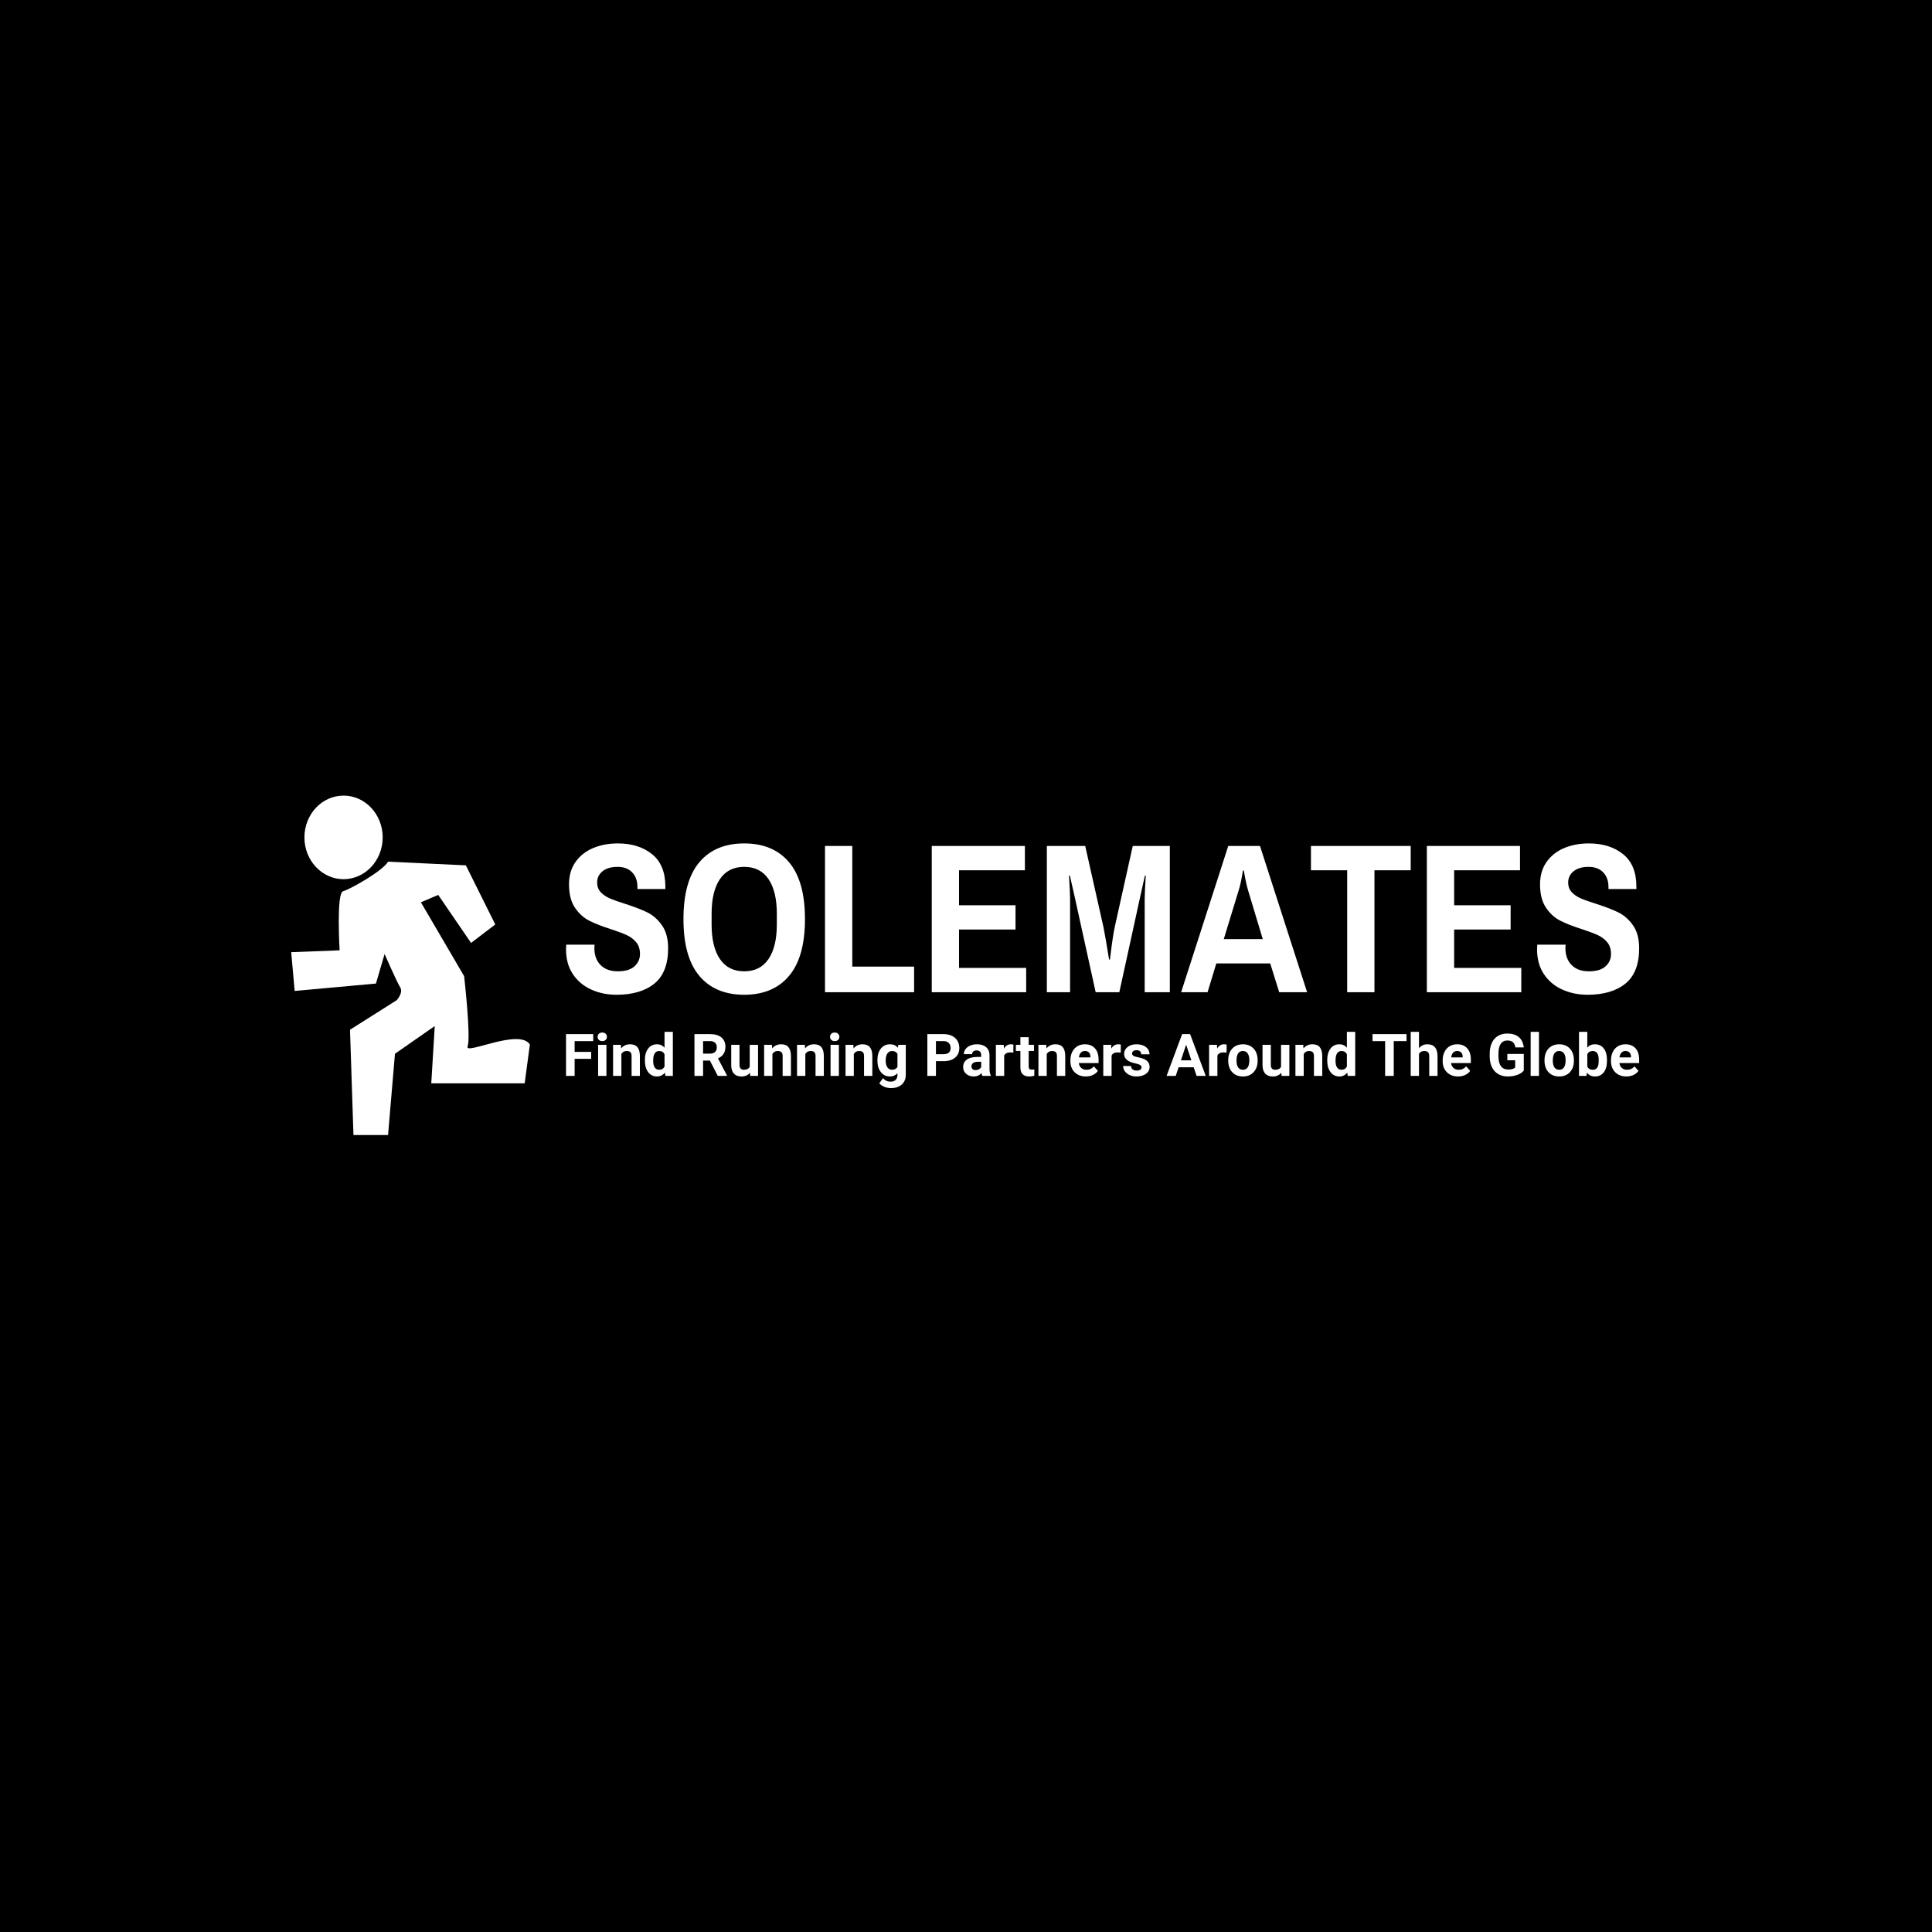 <svg xmlns="http://www.w3.org/2000/svg" version="1.1" xmlns:xlink="http://www.w3.org/1999/xlink" xmlns:svgjs="http://svgjs.dev/svgjs" width="1000" height="1000" viewBox="0 0 1000 1000"><rect width="1000" height="1000" fill="#000000"></rect><g transform="matrix(0.7,0,0,0.7,149.576,411.443)"><svg viewBox="0 0 396 100" data-background-color="#ffffff" preserveAspectRatio="xMidYMid meet" height="252" width="1000" xmlns="http://www.w3.org/2000/svg" xmlns:xlink="http://www.w3.org/1999/xlink"><g id="tight-bounds" transform="matrix(1,0,0,1,0.24,0.203)"><svg viewBox="0 0 395.52 99.595" height="99.595" width="395.52"><g><svg viewBox="0 0 496.807 125.099" height="99.595" width="395.52"><g transform="matrix(1,0,0,1,101.287,17.289)"><svg viewBox="0 0 395.52 90.521" height="90.521" width="395.52"><g><svg viewBox="0 0 395.52 90.521" height="90.521" width="395.52"><g><svg viewBox="0 0 395.52 56.446" height="56.446" width="395.52"><g transform="matrix(1,0,0,1,0,0)"><svg width="395.52" viewBox="1.5 -34.9 251.73 35.5" height="56.446" data-palette-color="#ff851b"><g class="undefined-text-0" data-fill-palette-color="primary" id="text-0"><path d="M13.35 0.6Q10.1 0.6 7.4-0.63 4.7-1.85 3.1-4.25 1.5-6.65 1.5-10.05L1.5-10.05 1.55-11.15 8.2-11.15 8.15-10.35Q8.15-7.85 9.6-6.38 11.05-4.9 13.65-4.9L13.65-4.9Q16.3-4.9 17.57-6.08 18.85-7.25 18.85-8.95L18.85-8.95Q18.85-10.65 17.95-11.73 17.05-12.8 15.73-13.4 14.4-14 12-14.8L12-14.8Q8.85-15.8 6.9-16.8 4.95-17.8 3.58-19.85 2.2-21.9 2.2-25.3L2.2-25.3Q2.2-28.4 3.75-30.58 5.3-32.75 7.9-33.83 10.5-34.9 13.65-34.9L13.65-34.9Q18.55-34.9 21.68-32.38 24.8-29.85 24.8-24.8L24.8-24.8 24.8-24.2 18.25-24.2 18.25-24.65Q18.25-26.85 17-28.13 15.75-29.4 13.6-29.4L13.6-29.4Q11.35-29.4 10.08-28.38 8.8-27.35 8.8-25.75L8.8-25.75Q8.8-24.35 9.65-23.45 10.5-22.55 11.78-22 13.05-21.45 15.3-20.75L15.3-20.75Q18.55-19.7 20.55-18.73 22.55-17.75 24-15.7 25.45-13.65 25.45-10.3L25.45-10.3Q25.45-4.65 22.23-2.02 19 0.6 13.35 0.6L13.35 0.6ZM43.3 0.6Q36.5 0.6 32.77-3.83 29.05-8.25 29.05-17.15L29.05-17.15Q29.05-26.05 32.77-30.48 36.5-34.9 43.3-34.9L43.3-34.9Q50.1-34.9 53.82-30.48 57.55-26.05 57.55-17.15L57.55-17.15Q57.55-8.25 53.82-3.83 50.1 0.6 43.3 0.6L43.3 0.6ZM43.3-4.9Q47.05-4.9 49-7.78 50.95-10.65 50.95-15.9L50.95-15.9 50.95-18.4Q50.95-23.65 49-26.53 47.05-29.4 43.3-29.4L43.3-29.4Q39.55-29.4 37.6-26.53 35.65-23.65 35.65-18.4L35.65-18.4 35.65-15.9Q35.65-10.65 37.6-7.78 39.55-4.9 43.3-4.9L43.3-4.9ZM62.25 0L62.25-34.3 68.65-34.3 68.65-6 83.15-6 83.15 0 62.25 0ZM87.29 0L87.29-34.3 109.14-34.3 109.14-28.6 93.69-28.6 93.69-20.4 106.94-20.4 106.94-14.7 93.69-14.7 93.69-5.7 109.44-5.7 109.44 0 87.29 0ZM114.29 0L114.29-34.3 123.29-34.3 127.54-15.4Q127.99-13.25 128.89-7.65L128.89-7.65 129.09-7.65Q129.79-13.5 130.24-15.4L130.24-15.4 134.44-34.3 143.14-34.3 143.14 0 137.24 0 137.24-21.85Q137.24-23.3 137.49-27.35L137.49-27.35 137.29-27.35 136.09-21.95 131.29 0 125.74 0 120.89-22.05 119.69-27.35 119.49-27.35Q119.74-23.15 119.74-21.85L119.74-21.85 119.74 0 114.29 0ZM145.79 0L156.84-34.3 164.29-34.3 175.34 0 168.79 0 166.69-6.75 154.04-6.75 151.99 0 145.79 0ZM155.79-12.45L164.94-12.45 161.49-23.9Q160.99-25.6 160.49-28.55L160.49-28.55 160.29-28.55Q159.79-25.4 159.29-23.9L159.29-23.9 155.79-12.45ZM184.74 0L184.74-28.6 176.24-28.6 176.24-34.3 199.64-34.3 199.64-28.6 191.14-28.6 191.14 0 184.74 0ZM203.43 0L203.43-34.3 225.28-34.3 225.28-28.6 209.83-28.6 209.83-20.4 223.08-20.4 223.08-14.7 209.83-14.7 209.83-5.7 225.58-5.7 225.58 0 203.43 0ZM241.13 0.6Q237.88 0.6 235.18-0.63 232.48-1.85 230.88-4.25 229.28-6.65 229.28-10.05L229.28-10.05 229.33-11.15 235.98-11.15 235.93-10.35Q235.93-7.85 237.38-6.38 238.83-4.9 241.43-4.9L241.43-4.9Q244.08-4.9 245.36-6.08 246.63-7.25 246.63-8.95L246.63-8.95Q246.63-10.65 245.73-11.73 244.83-12.8 243.51-13.4 242.18-14 239.78-14.8L239.78-14.8Q236.63-15.8 234.68-16.8 232.73-17.8 231.36-19.85 229.98-21.9 229.98-25.3L229.98-25.3Q229.98-28.4 231.53-30.58 233.08-32.75 235.68-33.83 238.28-34.9 241.43-34.9L241.43-34.9Q246.33-34.9 249.46-32.38 252.58-29.85 252.58-24.8L252.58-24.8 252.58-24.2 246.03-24.2 246.03-24.65Q246.03-26.85 244.78-28.13 243.53-29.4 241.38-29.4L241.38-29.4Q239.13-29.4 237.86-28.38 236.58-27.35 236.58-25.75L236.58-25.75Q236.58-24.35 237.43-23.45 238.28-22.55 239.56-22 240.83-21.45 243.08-20.75L243.08-20.75Q246.33-19.7 248.33-18.73 250.33-17.75 251.78-15.7 253.23-13.65 253.23-10.3L253.23-10.3Q253.23-4.65 250.01-2.02 246.78 0.6 241.13 0.6L241.13 0.6Z" fill="#ffffff" data-fill-palette-color="primary"></path></g></svg></g></svg></g><g transform="matrix(1,0,0,1,0,69.772)"><svg viewBox="0 0 395.52 20.749" height="20.749" width="395.52"><g transform="matrix(1,0,0,1,0,0)"><svg width="395.52" viewBox="3.17 -37.5 913.09 47.9" height="20.749" data-palette-color="#ff851b"><path d="M24.56-20.43L24.56-14.53 10.5-14.53 10.5 0 3.17 0 3.17-35.55 26.32-35.55 26.32-29.61 10.5-29.61 10.5-20.43 24.56-20.43ZM37.55-26.42L37.55 0 30.47 0 30.47-26.42 37.55-26.42ZM30.05-33.25L30.05-33.25Q30.05-34.84 31.12-35.86 32.18-36.89 34.01-36.89L34.01-36.89Q35.82-36.89 36.89-35.86 37.96-34.84 37.96-33.25L37.96-33.25Q37.96-31.64 36.88-30.62 35.79-29.59 34.01-29.59 32.23-29.59 31.14-30.62 30.05-31.64 30.05-33.25ZM43.21-26.42L49.85-26.42 50.07-23.36Q52.91-26.9 57.67-26.9L57.67-26.9Q61.87-26.9 63.92-24.44 65.97-21.97 66.02-17.07L66.02-17.07 66.02 0 58.96 0 58.96-16.89Q58.96-19.14 57.98-20.15 57.01-21.17 54.74-21.17L54.74-21.17Q51.76-21.17 50.27-18.63L50.27-18.63 50.27 0 43.21 0 43.21-26.42ZM70.26-13.4L70.26-13.4Q70.26-19.58 73.03-23.24 75.81-26.9 80.62-26.9L80.62-26.9Q84.47-26.9 86.99-24.02L86.99-24.02 86.99-37.5 94.07-37.5 94.07 0 87.7 0 87.35-2.81Q84.72 0.49 80.57 0.49L80.57 0.49Q75.9 0.49 73.08-3.19 70.26-6.86 70.26-13.4ZM77.32-12.89L77.32-12.89Q77.32-9.18 78.61-7.2 79.91-5.22 82.37-5.22L82.37-5.22Q85.64-5.22 86.99-7.98L86.99-7.98 86.99-18.41Q85.67-21.17 82.42-21.17L82.42-21.17Q77.32-21.17 77.32-12.89ZM132.28 0L125.61-13.01 119.78-13.01 119.78 0 112.45 0 112.45-35.55 125.66-35.55Q131.96-35.55 135.38-32.74 138.79-29.93 138.79-24.8L138.79-24.8Q138.79-21.17 137.22-18.74 135.64-16.31 132.45-14.87L132.45-14.87 140.14-0.34 140.14 0 132.28 0ZM119.78-29.61L119.78-18.95 125.68-18.95Q128.44-18.95 129.96-20.35 131.47-21.75 131.47-24.22L131.47-24.22Q131.47-26.73 130.04-28.17 128.61-29.61 125.66-29.61L125.66-29.61 119.78-29.61ZM159.91 0L159.72-2.69Q157.1 0.49 152.49 0.49L152.49 0.49Q148.24 0.49 146.01-1.95 143.77-4.39 143.73-9.11L143.73-9.11 143.73-26.42 150.78-26.42 150.78-9.35Q150.78-5.22 154.54-5.22L154.54-5.22Q158.13-5.22 159.47-7.71L159.47-7.71 159.47-26.42 166.55-26.42 166.55 0 159.91 0ZM171.73-26.42L178.37-26.42 178.59-23.36Q181.42-26.9 186.18-26.9L186.18-26.9Q190.38-26.9 192.43-24.44 194.48-21.97 194.53-17.07L194.53-17.07 194.53 0 187.48 0 187.48-16.89Q187.48-19.14 186.5-20.15 185.52-21.17 183.25-21.17L183.25-21.17Q180.27-21.17 178.78-18.63L178.78-18.63 178.78 0 171.73 0 171.73-26.42ZM199.73-26.42L206.37-26.42 206.59-23.36Q209.42-26.9 214.18-26.9L214.18-26.9Q218.38-26.9 220.43-24.44 222.49-21.97 222.53-17.07L222.53-17.07 222.53 0 215.48 0 215.48-16.89Q215.48-19.14 214.5-20.15 213.53-21.17 211.25-21.17L211.25-21.17Q208.28-21.17 206.79-18.63L206.79-18.63 206.79 0 199.73 0 199.73-26.42ZM235.33-26.42L235.33 0 228.25 0 228.25-26.42 235.33-26.42ZM227.83-33.25L227.83-33.25Q227.83-34.84 228.89-35.86 229.96-36.89 231.79-36.89L231.79-36.89Q233.59-36.89 234.67-35.86 235.74-34.84 235.74-33.25L235.74-33.25Q235.74-31.64 234.66-30.62 233.57-29.59 231.79-29.59 230-29.59 228.92-30.62 227.83-31.64 227.83-33.25ZM240.99-26.42L247.63-26.42 247.85-23.36Q250.68-26.9 255.44-26.9L255.44-26.9Q259.64-26.9 261.69-24.44 263.75-21.97 263.79-17.07L263.79-17.07 263.79 0 256.74 0 256.74-16.89Q256.74-19.14 255.76-20.15 254.79-21.17 252.51-21.17L252.51-21.17Q249.54-21.17 248.05-18.63L248.05-18.63 248.05 0 240.99 0 240.99-26.42ZM268.12-13.11L268.12-13.4Q268.12-19.48 271.01-23.19 273.9-26.9 278.81-26.9L278.81-26.9Q283.15-26.9 285.57-23.93L285.57-23.93 285.86-26.42 292.26-26.42 292.26-0.88Q292.26 2.59 290.69 5.15 289.11 7.71 286.25 9.06 283.4 10.4 279.57 10.4L279.57 10.4Q276.66 10.4 273.9 9.24 271.14 8.08 269.73 6.25L269.73 6.25 272.85 1.95Q275.49 4.91 279.25 4.91L279.25 4.91Q282.06 4.91 283.62 3.41 285.18 1.9 285.18-0.85L285.18-0.85 285.18-2.27Q282.74 0.49 278.76 0.49L278.76 0.49Q274 0.49 271.06-3.23 268.12-6.96 268.12-13.11L268.12-13.11ZM275.17-12.89L275.17-12.89Q275.17-9.3 276.61-7.26 278.05-5.22 280.57-5.22L280.57-5.22Q283.79-5.22 285.18-7.64L285.18-7.64 285.18-18.75Q283.76-21.17 280.62-21.17L280.62-21.17Q278.08-21.17 276.62-19.09 275.17-17.02 275.17-12.89ZM324.34-12.52L317.92-12.52 317.92 0 310.6 0 310.6-35.55 324.46-35.55Q328.47-35.55 331.51-34.08 334.55-32.62 336.18-29.92 337.82-27.22 337.82-23.78L337.82-23.78Q337.82-18.55 334.24-15.54 330.66-12.52 324.34-12.52L324.34-12.52ZM317.92-29.61L317.92-18.46 324.46-18.46Q327.37-18.46 328.89-19.82 330.42-21.19 330.42-23.73L330.42-23.73Q330.42-26.34 328.88-27.95 327.34-29.57 324.63-29.61L324.63-29.61 317.92-29.61ZM364.55 0L357.42 0Q356.93-0.95 356.71-2.37L356.71-2.37Q354.15 0.49 350.05 0.49L350.05 0.49Q346.17 0.49 343.62-1.76 341.06-4 341.06-7.42L341.06-7.42Q341.06-11.62 344.18-13.87 347.29-16.11 353.17-16.14L353.17-16.14 356.42-16.14 356.42-17.65Q356.42-19.48 355.48-20.58 354.54-21.68 352.51-21.68L352.51-21.68Q350.73-21.68 349.72-20.83 348.71-19.97 348.71-18.48L348.71-18.48 341.65-18.48Q341.65-20.78 343.07-22.73 344.48-24.68 347.07-25.79 349.66-26.9 352.88-26.9L352.88-26.9Q357.76-26.9 360.63-24.45 363.5-22 363.5-17.55L363.5-17.55 363.5-6.1Q363.53-2.34 364.55-0.42L364.55-0.42 364.55 0ZM351.59-4.91L351.59-4.91Q353.15-4.91 354.47-5.6 355.79-6.3 356.42-7.47L356.42-7.47 356.42-12.01 353.78-12.01Q348.49-12.01 348.14-8.35L348.14-8.35 348.12-7.93Q348.12-6.62 349.05-5.76 349.98-4.91 351.59-4.91ZM383.86-26.59L383.76-19.8Q382.32-20 381.23-20L381.23-20Q377.22-20 375.98-17.29L375.98-17.29 375.98 0 368.92 0 368.92-26.42 375.59-26.42 375.78-23.27Q377.91-26.9 381.67-26.9L381.67-26.9Q382.84-26.9 383.86-26.59L383.86-26.59ZM389.77-32.91L396.83-32.91 396.83-26.42 401.34-26.42 401.34-21.24 396.83-21.24 396.83-8.06Q396.83-6.59 397.39-5.96 397.95-5.32 399.54-5.32L399.54-5.32Q400.71-5.32 401.61-5.49L401.61-5.49 401.61-0.15Q399.54 0.49 397.34 0.49L397.34 0.49Q389.92 0.49 389.77-7.01L389.77-7.01 389.77-21.24 385.91-21.24 385.91-26.42 389.77-26.42 389.77-32.91ZM405.13-26.42L411.77-26.42 411.99-23.36Q414.82-26.9 419.58-26.9L419.58-26.9Q423.78-26.9 425.83-24.44 427.88-21.97 427.93-17.07L427.93-17.07 427.93 0 420.87 0 420.87-16.89Q420.87-19.14 419.9-20.15 418.92-21.17 416.65-21.17L416.65-21.17Q413.67-21.17 412.18-18.63L412.18-18.63 412.18 0 405.13 0 405.13-26.42ZM445.43 0.49L445.43 0.49Q439.62 0.49 435.97-3.08 432.32-6.64 432.32-12.57L432.32-12.57 432.32-13.26Q432.32-17.24 433.86-20.37 435.4-23.51 438.22-25.21 441.04-26.9 444.65-26.9L444.65-26.9Q450.07-26.9 453.19-23.49 456.3-20.07 456.3-13.79L456.3-13.79 456.3-10.91 439.48-10.91Q439.82-8.33 441.54-6.76 443.26-5.2 445.9-5.2L445.9-5.2Q449.98-5.2 452.27-8.15L452.27-8.15 455.74-4.27Q454.15-2.03 451.44-0.77 448.73 0.49 445.43 0.49ZM444.63-21.19L444.63-21.19Q442.53-21.19 441.22-19.78 439.92-18.36 439.55-15.72L439.55-15.72 449.37-15.72 449.37-16.28Q449.32-18.63 448.1-19.91 446.88-21.19 444.63-21.19ZM475.24-26.59L475.15-19.8Q473.71-20 472.61-20L472.61-20Q468.6-20 467.36-17.29L467.36-17.29 467.36 0 460.3 0 460.3-26.42 466.97-26.42 467.16-23.27Q469.29-26.9 473.05-26.9L473.05-26.9Q474.22-26.9 475.24-26.59L475.24-26.59ZM492.85-7.3L492.85-7.3Q492.85-8.59 491.56-9.34 490.28-10.08 487.45-10.67L487.45-10.67Q478.03-12.65 478.03-18.68L478.03-18.68Q478.03-22.19 480.94-24.55 483.86-26.9 488.57-26.9L488.57-26.9Q493.6-26.9 496.62-24.54 499.63-22.17 499.63-18.38L499.63-18.38 492.58-18.38Q492.58-19.9 491.6-20.89 490.63-21.88 488.55-21.88L488.55-21.88Q486.77-21.88 485.79-21.07 484.81-20.26 484.81-19.02L484.81-19.02Q484.81-17.85 485.93-17.13 487.04-16.41 489.67-15.88 492.31-15.36 494.12-14.7L494.12-14.7Q499.71-12.65 499.71-7.59L499.71-7.59Q499.71-3.98 496.61-1.75 493.51 0.49 488.6 0.49L488.6 0.49Q485.28 0.49 482.7-0.7 480.13-1.88 478.66-3.94 477.2-6.01 477.2-8.4L477.2-8.4 483.89-8.4Q483.98-6.52 485.28-5.52 486.57-4.52 488.75-4.52L488.75-4.52Q490.77-4.52 491.81-5.29 492.85-6.05 492.85-7.3ZM539.7 0L537.23-7.32 524.39-7.32 521.95 0 514.16 0 527.39-35.55 534.18-35.55 547.49 0 539.7 0ZM530.79-26.56L526.37-13.26 535.25-13.26 530.79-26.56ZM565.28-26.59L565.19-19.8Q563.75-20 562.65-20L562.65-20Q558.64-20 557.4-17.29L557.4-17.29 557.4 0 550.34 0 550.34-26.42 557.01-26.42 557.2-23.27Q559.33-26.9 563.09-26.9L563.09-26.9Q564.26-26.9 565.28-26.59L565.28-26.59ZM566.6-13.13L566.6-13.45Q566.6-17.38 568.12-20.46 569.63-23.54 572.47-25.22 575.32-26.9 579.08-26.9L579.08-26.9Q584.42-26.9 587.81-23.63 591.19-20.36 591.58-14.75L591.58-14.75 591.63-12.94Q591.63-6.86 588.23-3.19 584.84 0.49 579.13 0.49 573.41 0.49 570.01-3.17 566.6-6.84 566.6-13.13L566.6-13.13ZM573.66-12.94L573.66-12.94Q573.66-9.18 575.07-7.19 576.49-5.2 579.13-5.2L579.13-5.2Q581.69-5.2 583.13-7.17 584.57-9.13 584.57-13.45L584.57-13.45Q584.57-17.14 583.13-19.17 581.69-21.19 579.08-21.19L579.08-21.19Q576.49-21.19 575.07-19.18 573.66-17.16 573.66-12.94ZM611.99 0L611.79-2.69Q609.18 0.49 604.57 0.49L604.57 0.49Q600.32 0.49 598.08-1.95 595.85-4.39 595.8-9.11L595.8-9.11 595.8-26.42 602.86-26.42 602.86-9.35Q602.86-5.22 606.62-5.22L606.62-5.22Q610.21-5.22 611.55-7.71L611.55-7.71 611.55-26.42 618.63-26.42 618.63 0 611.99 0ZM623.8-26.42L630.44-26.42 630.66-23.36Q633.5-26.9 638.26-26.9L638.26-26.9Q642.46-26.9 644.51-24.44 646.56-21.97 646.61-17.07L646.61-17.07 646.61 0 639.55 0 639.55-16.89Q639.55-19.14 638.57-20.15 637.6-21.17 635.33-21.17L635.33-21.17Q632.35-21.17 630.86-18.63L630.86-18.63 630.86 0 623.8 0 623.8-26.42ZM650.85-13.4L650.85-13.4Q650.85-19.58 653.63-23.24 656.4-26.9 661.21-26.9L661.21-26.9Q665.06-26.9 667.58-24.02L667.58-24.02 667.58-37.5 674.66-37.5 674.66 0 668.29 0 667.94-2.81Q665.31 0.49 661.16 0.49L661.16 0.49Q656.49 0.49 653.67-3.19 650.85-6.86 650.85-13.4ZM657.91-12.89L657.91-12.89Q657.91-9.18 659.2-7.2 660.5-5.22 662.96-5.22L662.96-5.22Q666.24-5.22 667.58-7.98L667.58-7.98 667.58-18.41Q666.26-21.17 663.01-21.17L663.01-21.17Q657.91-21.17 657.91-12.89ZM718.33-35.55L718.33-29.61 707.45-29.61 707.45 0 700.12 0 700.12-29.61 689.38-29.61 689.38-35.55 718.33-35.55ZM728.93-37.5L728.93-23.54Q731.74-26.9 735.99-26.9L735.99-26.9Q744.58-26.9 744.7-16.92L744.7-16.92 744.7 0 737.65 0 737.65-16.72Q737.65-18.99 736.67-20.08 735.69-21.17 733.42-21.17L733.42-21.17Q730.32-21.17 728.93-18.77L728.93-18.77 728.93 0 721.88 0 721.88-37.5 728.93-37.5ZM762.18 0.49L762.18 0.49Q756.37 0.49 752.72-3.08 749.07-6.64 749.07-12.57L749.07-12.57 749.07-13.26Q749.07-17.24 750.61-20.37 752.15-23.51 754.97-25.21 757.79-26.9 761.4-26.9L761.4-26.9Q766.82-26.9 769.93-23.49 773.05-20.07 773.05-13.79L773.05-13.79 773.05-10.91 756.23-10.91Q756.57-8.33 758.29-6.76 760.01-5.2 762.65-5.2L762.65-5.2Q766.72-5.2 769.02-8.15L769.02-8.15 772.49-4.27Q770.9-2.03 768.19-0.77 765.48 0.49 762.18 0.49ZM761.38-21.19L761.38-21.19Q759.28-21.19 757.97-19.78 756.67-18.36 756.3-15.72L756.3-15.72 766.11-15.72 766.11-16.28Q766.06-18.63 764.84-19.91 763.62-21.19 761.38-21.19ZM818.09-18.68L818.09-4.49Q816.11-2.12 812.5-0.82 808.89 0.49 804.49 0.49L804.49 0.49Q799.88 0.49 796.4-1.53 792.92-3.54 791.03-7.37 789.14-11.21 789.09-16.38L789.09-16.38 789.09-18.8Q789.09-24.12 790.88-28.02 792.68-31.91 796.06-33.97 799.44-36.04 803.98-36.04L803.98-36.04Q810.3-36.04 813.87-33.02 817.43-30 818.09-24.24L818.09-24.24 810.96-24.24Q810.47-27.29 808.8-28.71 807.13-30.13 804.2-30.13L804.2-30.13Q800.46-30.13 798.51-27.32 796.56-24.51 796.53-18.97L796.53-18.97 796.53-16.7Q796.53-11.11 798.66-8.25 800.78-5.4 804.88-5.4L804.88-5.4Q809.01-5.4 810.77-7.15L810.77-7.15 810.77-13.28 804.1-13.28 804.1-18.68 818.09-18.68ZM831.01-37.5L831.01 0 823.93 0 823.93-37.5 831.01-37.5ZM835.72-13.13L835.72-13.45Q835.72-17.38 837.23-20.46 838.75-23.54 841.59-25.22 844.43-26.9 848.19-26.9L848.19-26.9Q853.54-26.9 856.92-23.63 860.3-20.36 860.69-14.75L860.69-14.75 860.74-12.94Q860.74-6.86 857.35-3.19 853.96 0.49 848.24 0.49 842.53 0.49 839.12-3.17 835.72-6.84 835.72-13.13L835.72-13.13ZM842.77-12.94L842.77-12.94Q842.77-9.18 844.19-7.19 845.61-5.2 848.24-5.2L848.24-5.2Q850.81-5.2 852.25-7.17 853.69-9.13 853.69-13.45L853.69-13.45Q853.69-17.14 852.25-19.17 850.81-21.19 848.19-21.19L848.19-21.19Q845.61-21.19 844.19-19.18 842.77-17.16 842.77-12.94ZM888.89-13.35L888.89-12.96Q888.89-6.62 886.18-3.06 883.47 0.49 878.61 0.49L878.61 0.49Q874.32 0.49 871.75-2.81L871.75-2.81 871.44 0 865.09 0 865.09-37.5 872.14-37.5 872.14-24.05Q874.58-26.9 878.56-26.9L878.56-26.9Q883.4-26.9 886.15-23.35 888.89-19.8 888.89-13.35L888.89-13.35ZM881.84-13.48L881.84-13.48Q881.84-17.48 880.57-19.32 879.3-21.17 876.78-21.17L876.78-21.17Q873.41-21.17 872.14-18.41L872.14-18.41 872.14-7.98Q873.44-5.2 876.83-5.2L876.83-5.2Q880.25-5.2 881.32-8.57L881.32-8.57Q881.84-10.18 881.84-13.48ZM905.4 0.49L905.4 0.49Q899.58 0.49 895.94-3.08 892.29-6.64 892.29-12.57L892.29-12.57 892.29-13.26Q892.29-17.24 893.82-20.37 895.36-23.51 898.18-25.21 901-26.9 904.61-26.9L904.61-26.9Q910.03-26.9 913.15-23.49 916.26-20.07 916.26-13.79L916.26-13.79 916.26-10.91 899.44-10.91Q899.78-8.33 901.5-6.76 903.22-5.2 905.86-5.2L905.86-5.2Q909.94-5.2 912.23-8.15L912.23-8.15 915.7-4.27Q914.11-2.03 911.4-0.77 908.69 0.49 905.4 0.49ZM904.59-21.19L904.59-21.19Q902.49-21.19 901.18-19.78 899.88-18.36 899.51-15.72L899.51-15.72 909.33-15.72 909.33-16.28Q909.28-18.63 908.06-19.91 906.84-21.19 904.59-21.19Z" opacity="1" transform="matrix(1,0,0,1,0,0)" fill="#ffffff" class="undefined-text-1" data-fill-palette-color="secondary" id="text-1"></path></svg></g></svg></g></svg></g></svg></g><g><svg viewBox="0 0 87.961 125.099" height="125.099" width="87.961"><g><svg version="1.0" xmlns="http://www.w3.org/2000/svg" xmlns:xlink="http://www.w3.org/1999/xlink" x="0" y="0" viewBox="0 0 70.313 100" enable-background="new 0 0 70.312 100" xml:space="preserve" width="87.961" height="125.099" class="icon-icon-0" data-fill-palette-color="accent" id="icon-0"><path d="M15.42 24.624c6.365 0 11.53-5.511 11.53-12.308C26.95 5.513 21.785 0 15.42 0 9.054 0 3.892 5.513 3.892 12.316 3.892 19.113 9.054 24.624 15.42 24.624z" fill="#ffffff" data-fill-palette-color="accent"></path><path d="M51.971 73.88c1.019-2.722-1.022-20.681-1.022-20.681L38.213 31.435l5.096-2.177 9.681 14.148 7.132-5.442L51.459 20.55l-22.927-1.085c-1.528 2.721-11.209 8.16-13.247 8.707-2.038 0.545-1.021 17.413-1.021 17.413L0 46.131l1.019 11.423 23.946-2.178 2.55-8.706c0 0 3.566 8.165 4.583 9.796 1.019 1.632-1.017 3.809-1.017 3.809l-13.758 8.706L18.341 100h10.191l2.038-23.942 11.72-8.162-1.022 16.868h27.517l1.528-11.428C67.255 68.436 50.948 76.602 51.971 73.88z" fill="#ffffff" data-fill-palette-color="accent"></path></svg></g></svg></g></svg></g><defs></defs></svg><rect width="395.52" height="99.595" fill="none" stroke="none" visibility="hidden"></rect></g></svg></g></svg>